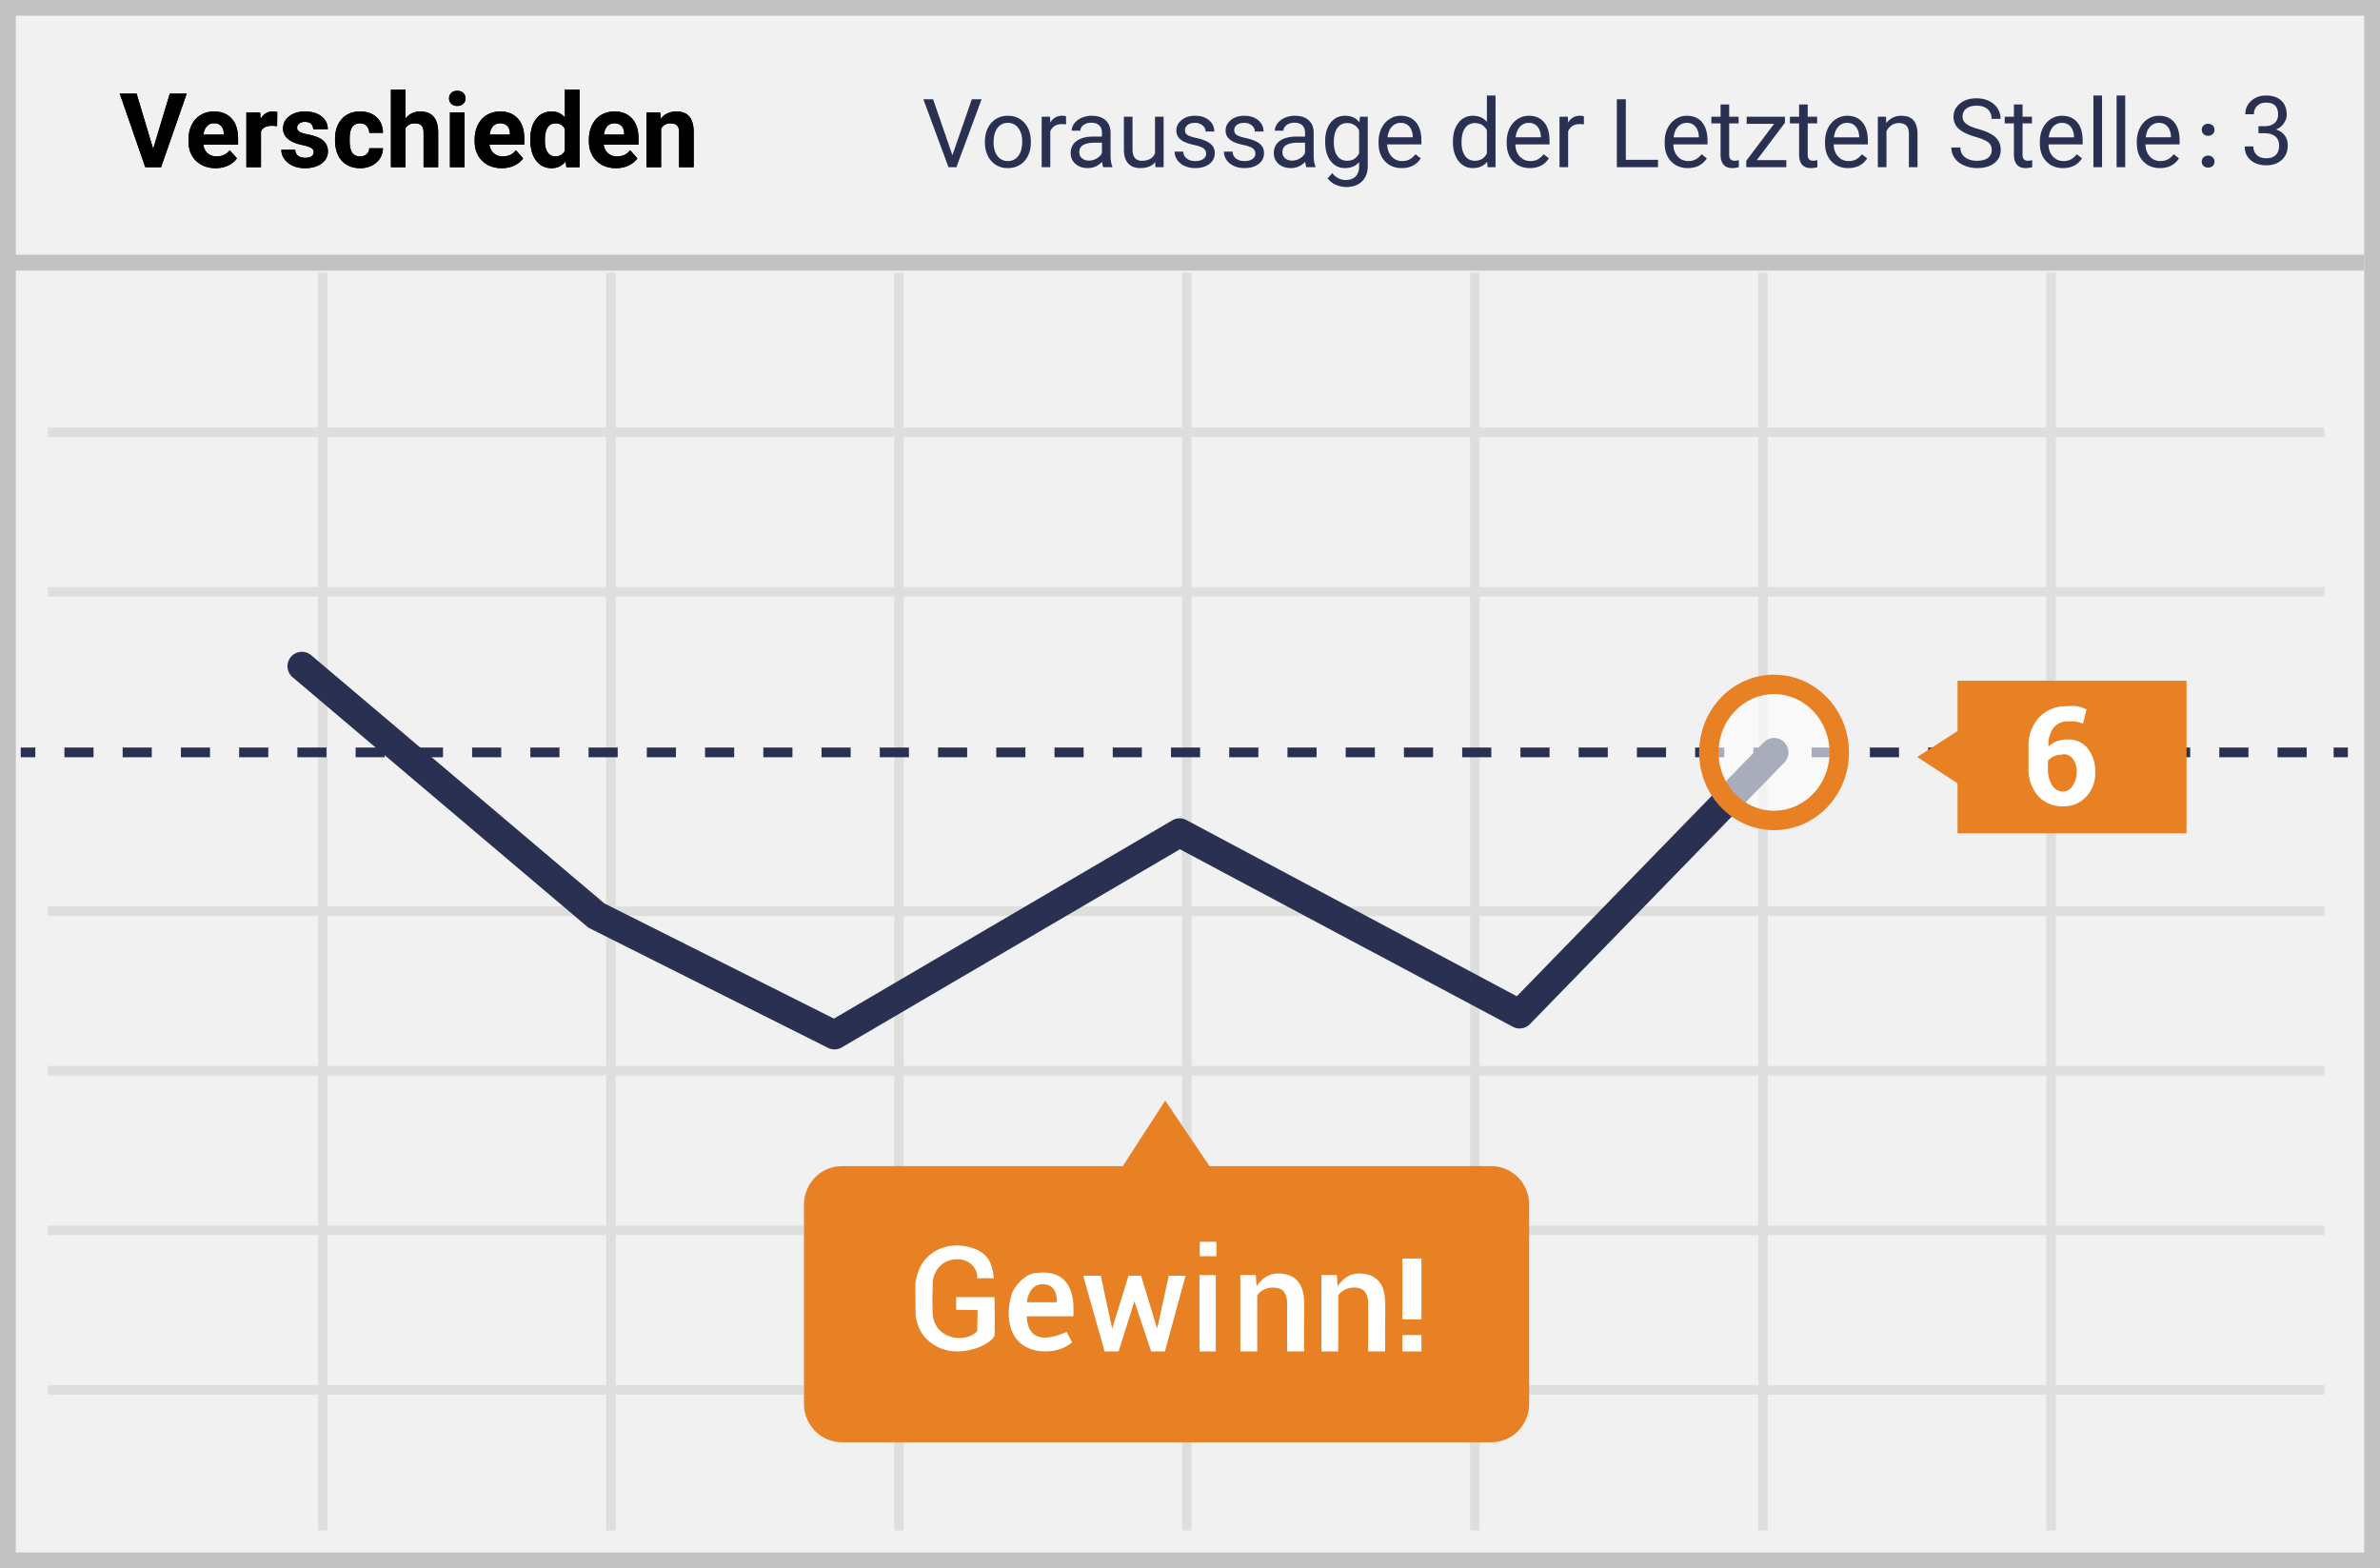 <svg width="299" height="197" xmlns="http://www.w3.org/2000/svg"><g fill-rule="nonzero" fill="none"><path fill="#F1F1F2" d="M0 0h299v197H0z"/><path d="M1.987 1.98v193.04h295.026V1.98H1.987zM299 0v197H0V0h299z" fill="#C2C2C2"/><path d="M6.007 54.9v-1.192h286V54.9h-286zm0 20.044v-1.192h286v1.192h-286zm0 60.166v-1.193h286v1.193h-286zm0 20.043v-1.192h286v1.192h-286zm0 20.045v-1.192h286v1.192h-286zM39.962 34.26h1.193v158h-1.193v-158zm36.194 0h1.192v158h-1.192v-158zm36.192 0h1.192v158h-1.192v-158zm36.156 0h1.192v158h-1.192v-158zm36.192 0h1.192v158h-1.192v-158zm36.193 0h1.193v158h-1.193v-158zm36.192 0h1.193v158h-1.193v-158zM6.007 115.067v-1.192h286v1.192h-286z" fill="#DEDEDD"/><path fill="#293052" d="M2.607 95.132v-1.219h1.83v1.22zM8.093 95.132v-1.219h3.659v1.22H8.093zm7.317 0v-1.219h3.658v1.22H15.41zm7.317 0v-1.219h3.658v1.22h-3.658zm7.316 0v-1.219h3.659v1.22h-3.659zm7.317 0v-1.219h3.658v1.22H37.36zm7.317 0v-1.219h3.658v1.22h-3.658zm7.316 0v-1.219h3.659v1.22h-3.659zm7.317 0v-1.219h3.658v1.22H59.31zm7.316 0v-1.219h3.659v1.22h-3.659zm7.317 0v-1.219h3.658v1.22h-3.658zm7.317 0v-1.219h3.658v1.22H81.26zm7.316 0v-1.219h3.659v1.22h-3.659zm7.317 0v-1.219h3.658v1.22h-3.658zm7.317 0v-1.219h3.658v1.22h-3.658zm7.316 0v-1.219h3.659v1.22h-3.659zm7.317 0v-1.219h3.658v1.22h-3.658zm7.317 0v-1.219h3.658v1.22h-3.658zm7.316 0v-1.219h3.659v1.22h-3.659zm7.317 0v-1.219h3.658v1.22h-3.658zm7.316 0v-1.219h3.659v1.22h-3.659zm7.317 0v-1.219h3.658v1.22h-3.658zm7.317 0v-1.219h3.658v1.22h-3.658zm7.316 0v-1.219h3.659v1.22h-3.659zm7.317 0v-1.219h3.658v1.22h-3.658zm7.317 0v-1.219h3.658v1.22h-3.658zm7.316 0v-1.219h3.659v1.22h-3.659zm7.317 0v-1.219h3.658v1.22h-3.658zm7.317 0v-1.219h3.658v1.22h-3.658zm7.316 0v-1.219h3.658v1.22h-3.658zm7.317 0v-1.219h3.658v1.22h-3.658zm7.316 0v-1.219h3.659v1.22h-3.659zm7.317 0v-1.219h3.658v1.22h-3.658zm7.317 0v-1.219h3.658v1.22h-3.658zm7.316 0v-1.219h3.659v1.22h-3.659zm7.317 0v-1.219h3.658v1.22h-3.658zm7.317 0v-1.219h3.658v1.22h-3.658zm7.316 0v-1.219h3.659v1.22h-3.659zm7.317 0v-1.219h3.658v1.22h-3.658zm7.316 0v-1.219h3.659v1.22h-3.659zM293.174 95.132v-1.219h1.79v1.22z"/><path fill="#C2C2C2" d="M1 34v-2h296v2z"/><path d="M221.578 93.26a1.81 1.81 0 1 1 2.595 2.525l-31.968 32.869a1.81 1.81 0 0 1-2.149.335l-41.82-22.3-42.486 24.894a1.81 1.81 0 0 1-1.727.056l-29.91-15.004a1.81 1.81 0 0 1-.358-.237L36.758 85.076a1.81 1.81 0 1 1 2.339-2.763l36.833 31.183 28.838 14.467 42.512-24.91a1.81 1.81 0 0 1 1.767-.035l41.512 22.137 31.02-31.894z" fill="#293052"/><path d="M187.232 146.498H151.95l-5.563-8.238-5.334 8.238H105.77a4.716 4.716 0 0 0-3.366 1.413 4.882 4.882 0 0 0-1.397 3.42v25.02a4.882 4.882 0 0 0 1.397 3.42 4.716 4.716 0 0 0 3.366 1.413h81.462a4.725 4.725 0 0 0 3.442-1.374 4.87 4.87 0 0 0 1.434-3.46v-24.98a4.87 4.87 0 0 0-1.42-3.485 4.726 4.726 0 0 0-3.456-1.388z" fill="#E88024"/><ellipse fill="#FFF" opacity=".6" cx="222.875" cy="94.523" rx="8.192" ry="8.547"/><path d="M222.876 104.288c-5.21 0-9.412-4.383-9.412-9.765 0-5.383 4.202-9.766 9.412-9.766 5.21 0 9.411 4.383 9.411 9.766 0 5.382-4.202 9.765-9.411 9.765zm0-2.438c3.84 0 6.973-3.27 6.973-7.327 0-4.059-3.134-7.328-6.973-7.328-3.84 0-6.974 3.27-6.974 7.328s3.134 7.327 6.974 7.327zM245.927 85.513h28.767v19.179h-28.766z" fill="#E88024"/><path d="M259.72 88.722a5.67 5.67 0 0 1 1.257 0 6.6 6.6 0 0 1 1.144.387l-.42 1.779-.99-.27h-.991a2.16 2.16 0 0 0-1.753.85 3.44 3.44 0 0 0-.609 2.32 2.787 2.787 0 0 1 1.029-.658c.451-.166.93-.245 1.41-.231a3.03 3.03 0 0 1 2.514 1.16c.634.856.957 1.908.915 2.977a4.25 4.25 0 0 1-1.144 3.055 3.781 3.781 0 0 1-2.934 1.199 4.01 4.01 0 0 1-3.123-1.315 5.192 5.192 0 0 1-1.182-3.636v-2.396a5.267 5.267 0 0 1 1.371-3.868 4.612 4.612 0 0 1 3.506-1.353zm-.572 6.071a2.709 2.709 0 0 0-1.143.232 1.757 1.757 0 0 0-.723.58v.812a3.917 3.917 0 0 0 .533 2.244c.293.482.812.775 1.371.772a1.369 1.369 0 0 0 1.182-.696 2.998 2.998 0 0 0 .533-1.701c.03-.59-.13-1.174-.457-1.663a1.44 1.44 0 0 0-1.296-.619v.039z" fill="#FFF"/><path fill="#E88024" d="M249.433 95.102l-3.354 3.403-5.22-3.403 5.22-3.364z"/><path d="M119.65 19.506l2.438-7.037h1.23L120.154 21h-.996L116 12.469h1.225l2.425 7.037zm4.084-1.735c0-.62.122-1.18.367-1.675a2.732 2.732 0 0 1 1.02-1.149c.435-.27.932-.404 1.49-.404.864 0 1.562.299 2.095.896.533.598.8 1.393.8 2.385v.076c0 .618-.118 1.171-.355 1.662-.236.49-.574.872-1.013 1.145-.44.273-.945.41-1.515.41-.86 0-1.556-.299-2.089-.896-.533-.598-.8-1.389-.8-2.373v-.077zm1.09.13c0 .703.163 1.267.49 1.693.326.426.762.638 1.309.638.55 0 .988-.215 1.313-.647.324-.432.486-1.036.486-1.814 0-.695-.165-1.258-.495-1.69a1.574 1.574 0 0 0-1.316-.647c-.535 0-.966.212-1.295.638-.328.426-.492 1.035-.492 1.828zm9.106-2.268a3.248 3.248 0 0 0-.534-.041c-.71 0-1.193.303-1.447.908V21h-1.084v-6.34h1.055l.017.733c.356-.567.86-.85 1.512-.85.211 0 .371.027.48.082v1.008zM138.605 21c-.062-.125-.113-.348-.152-.668-.504.523-1.105.785-1.805.785-.625 0-1.137-.177-1.538-.53-.4-.354-.6-.802-.6-1.345 0-.66.25-1.173.753-1.538.502-.365 1.208-.548 2.118-.548h1.055v-.498c0-.379-.114-.68-.34-.905-.227-.225-.56-.337-1.002-.337-.387 0-.711.098-.973.293-.262.195-.392.432-.392.709h-1.09c0-.316.112-.622.337-.917a2.3 2.3 0 0 1 .914-.7 3.075 3.075 0 0 1 1.268-.258c.73 0 1.303.183 1.717.548.414.365.629.868.645 1.509v2.918c0 .582.074 1.044.222 1.388V21h-1.137zm-1.798-.826c.34 0 .662-.088.966-.264.305-.176.526-.404.663-.685v-1.301h-.85c-1.328 0-1.992.388-1.992 1.166 0 .34.113.605.34.797.226.191.517.287.873.287zm8.326.199c-.422.496-1.041.744-1.858.744-.675 0-1.19-.196-1.544-.589-.353-.392-.532-.973-.536-1.743V14.66h1.084v4.096c0 .96.39 1.441 1.172 1.441.828 0 1.38-.308 1.653-.926v-4.61h1.083V21h-1.03l-.024-.627zm6.392-1.055c0-.293-.11-.52-.33-.682-.221-.162-.606-.302-1.155-.42-.549-.116-.984-.257-1.307-.421-.322-.164-.56-.36-.714-.586a1.402 1.402 0 0 1-.232-.809c0-.52.22-.959.66-1.318.439-.36 1-.539 1.684-.539.719 0 1.302.186 1.749.557.447.37.67.845.67 1.423h-1.09c0-.296-.125-.552-.377-.767-.252-.215-.57-.322-.952-.322-.395 0-.703.086-.926.257a.812.812 0 0 0-.334.674c0 .262.104.46.31.592.208.133.582.26 1.123.38.54.122.98.267 1.315.434.336.168.585.37.747.607.162.236.243.524.243.864 0 .567-.226 1.02-.68 1.362-.452.342-1.04.513-1.763.513-.508 0-.957-.09-1.348-.27-.39-.179-.696-.43-.917-.752a1.815 1.815 0 0 1-.33-1.046h1.083c.02.363.165.651.437.864.271.213.63.32 1.075.32.41 0 .74-.084.987-.25.248-.166.372-.387.372-.665zm6.188 0c0-.293-.11-.52-.331-.682-.22-.162-.606-.302-1.154-.42-.55-.116-.985-.257-1.307-.421-.322-.164-.56-.36-.715-.586a1.402 1.402 0 0 1-.231-.809c0-.52.22-.959.659-1.318.44-.36 1-.539 1.684-.539.72 0 1.302.186 1.75.557.447.37.67.845.67 1.423h-1.09c0-.296-.126-.552-.377-.767-.252-.215-.57-.322-.953-.322-.394 0-.703.086-.925.257a.812.812 0 0 0-.334.674c0 .262.103.46.31.592.207.133.581.26 1.122.38.541.122.98.267 1.316.434.336.168.585.37.747.607.162.236.243.524.243.864 0 .567-.227 1.02-.68 1.362-.453.342-1.04.513-1.763.513-.508 0-.958-.09-1.348-.27-.39-.179-.696-.43-.917-.752a1.815 1.815 0 0 1-.331-1.046h1.084c.02.363.165.651.436.864.272.213.63.32 1.076.32.41 0 .739-.084.987-.25.248-.166.372-.387.372-.665zm6.41 1.682c-.062-.125-.113-.348-.152-.668-.504.523-1.106.785-1.805.785-.625 0-1.138-.177-1.538-.53-.4-.354-.6-.802-.6-1.345 0-.66.25-1.173.752-1.538s1.208-.548 2.118-.548h1.055v-.498c0-.379-.113-.68-.34-.905-.226-.225-.56-.337-1.002-.337-.386 0-.71.098-.972.293-.262.195-.393.432-.393.709h-1.09c0-.316.113-.622.337-.917a2.3 2.3 0 0 1 .914-.7 3.075 3.075 0 0 1 1.269-.258c.73 0 1.303.183 1.717.548.414.365.628.868.644 1.509v2.918c0 .582.074 1.044.223 1.388V21h-1.137zm-1.799-.826c.34 0 .662-.088.967-.264.305-.176.525-.404.662-.685v-1.301h-.85c-1.328 0-1.992.388-1.992 1.166 0 .34.114.605.34.797.227.191.518.287.873.287zm4.155-2.397c0-.988.228-1.774.685-2.358.457-.584 1.063-.876 1.816-.876.774 0 1.377.273 1.811.82l.053-.703h.99v6.188c0 .82-.243 1.466-.73 1.94-.486.472-1.14.708-1.96.708a3.26 3.26 0 0 1-1.341-.293c-.438-.195-.772-.463-1.002-.803l.562-.65c.465.574 1.033.861 1.705.861.528 0 .939-.148 1.234-.445.295-.297.442-.715.442-1.254v-.545c-.433.5-1.025.75-1.775.75-.742 0-1.343-.299-1.802-.896-.459-.598-.688-1.412-.688-2.444zm1.09.123c0 .715.146 1.277.439 1.685.293.408.703.612 1.23.612.684 0 1.186-.31 1.506-.931V16.37c-.332-.605-.83-.908-1.494-.908-.527 0-.94.205-1.236.615-.297.41-.446 1.018-.446 1.822zm8.53 3.217c-.859 0-1.558-.282-2.097-.846-.54-.565-.809-1.32-.809-2.265v-.2c0-.628.12-1.19.36-1.684s.577-.88 1.009-1.16c.431-.28.899-.419 1.403-.419.824 0 1.465.271 1.922.814.457.543.685 1.32.685 2.332v.452h-4.295c.016.625.199 1.13.548 1.514.35.385.794.577 1.333.577.383 0 .707-.078.973-.234.265-.156.498-.363.697-.621l.662.516c-.531.816-1.328 1.224-2.39 1.224zm-.134-5.683c-.438 0-.805.159-1.102.477-.297.318-.48.765-.55 1.339h3.175v-.082c-.031-.55-.18-.978-.445-1.28-.266-.303-.625-.454-1.078-.454zm6.568 2.343c0-.972.23-1.755.692-2.346.46-.592 1.064-.888 1.81-.888.742 0 1.33.254 1.764.762V12h1.084v9h-.996l-.053-.68c-.434.532-1.037.797-1.81.797-.735 0-1.334-.3-1.796-.902-.463-.602-.695-1.387-.695-2.356v-.082zm1.084.123c0 .72.149 1.282.446 1.688.296.406.707.61 1.23.61.687 0 1.19-.31 1.506-.927V16.36c-.324-.597-.822-.896-1.494-.896-.532 0-.946.205-1.243.615-.296.41-.445 1.018-.445 1.822zm8.578 3.217c-.86 0-1.558-.282-2.097-.846-.54-.565-.809-1.32-.809-2.265v-.2c0-.628.12-1.19.36-1.684s.577-.88 1.008-1.16c.432-.28.9-.419 1.404-.419.824 0 1.464.271 1.921.814.457.543.686 1.32.686 2.332v.452h-4.295c.016.625.198 1.13.548 1.514.35.385.794.577 1.333.577.383 0 .707-.078.973-.234.265-.156.498-.363.697-.621l.662.516c-.531.816-1.328 1.224-2.39 1.224zm-.134-5.683c-.438 0-.805.159-1.102.477-.297.318-.48.765-.55 1.339h3.175v-.082c-.031-.55-.18-.978-.445-1.28-.266-.303-.625-.454-1.078-.454zm6.925.199a3.248 3.248 0 0 0-.533-.041c-.71 0-1.193.303-1.447.908V21h-1.084v-6.34h1.055l.017.733c.356-.567.86-.85 1.512-.85.21 0 .371.027.48.082v1.008zm5.268 4.447h4.043V21h-5.174v-8.531h1.13v7.611zm7.787 1.037c-.86 0-1.559-.282-2.098-.846-.539-.565-.808-1.32-.808-2.265v-.2c0-.628.12-1.19.36-1.684s.576-.88 1.008-1.16c.432-.28.9-.419 1.403-.419.824 0 1.465.271 1.922.814.457.543.686 1.32.686 2.332v.452h-4.295c.015.625.198 1.13.548 1.514.35.385.794.577 1.333.577.382 0 .707-.078.972-.234.266-.156.498-.363.698-.621l.662.516c-.532.816-1.328 1.224-2.391 1.224zm-.135-5.683c-.437 0-.804.159-1.101.477-.297.318-.48.765-.551 1.339h3.176v-.082c-.032-.55-.18-.978-.446-1.28-.265-.303-.625-.454-1.078-.454zm5.332-2.309v1.535h1.184v.838h-1.184v3.932c0 .254.053.444.158.571.106.127.286.19.54.19.125 0 .296-.023.515-.07V21a3.143 3.143 0 0 1-.832.117c-.484 0-.85-.146-1.096-.44-.246-.292-.369-.708-.369-1.247v-3.932H215v-.838h1.154v-1.535h1.084zm3.469 6.99h3.709V21h-5.033v-.797l3.498-4.646h-3.445v-.897h4.804v.768l-3.533 4.687zm6.398-6.99v1.535h1.184v.838h-1.184v3.932c0 .254.053.444.159.571.105.127.285.19.539.19.125 0 .297-.023.515-.07V21a3.143 3.143 0 0 1-.832.117c-.484 0-.85-.146-1.095-.44-.246-.292-.37-.708-.37-1.247v-3.932h-1.154v-.838h1.154v-1.535h1.084zm5.08 7.992c-.859 0-1.558-.282-2.097-.846-.54-.565-.809-1.32-.809-2.265v-.2c0-.628.12-1.19.36-1.684s.577-.88 1.008-1.16c.432-.28.9-.419 1.404-.419.824 0 1.465.271 1.922.814.457.543.685 1.32.685 2.332v.452h-4.295c.016.625.199 1.13.548 1.514.35.385.794.577 1.333.577.383 0 .707-.078.973-.234.265-.156.498-.363.697-.621l.662.516c-.531.816-1.328 1.224-2.39 1.224zm-.134-5.683c-.438 0-.805.159-1.102.477-.297.318-.48.765-.55 1.339h3.175v-.082c-.031-.55-.18-.978-.445-1.28-.266-.303-.625-.454-1.078-.454zm4.886-.774l.036.797c.484-.61 1.117-.914 1.898-.914 1.34 0 2.016.756 2.027 2.268V21h-1.084v-4.195c-.003-.457-.108-.795-.313-1.014-.205-.219-.524-.328-.958-.328-.352 0-.66.094-.926.281a1.91 1.91 0 0 0-.62.738V21h-1.085v-6.34h1.025zm11.25 2.537c-.964-.277-1.666-.618-2.106-1.022a1.954 1.954 0 0 1-.66-1.497c0-.672.27-1.228.807-1.667.537-.44 1.235-.66 2.094-.66.586 0 1.109.114 1.568.34.459.227.814.54 1.066.938.252.398.378.834.378 1.307h-1.13c0-.516-.165-.921-.493-1.216-.328-.295-.791-.443-1.389-.443-.554 0-.987.122-1.298.367-.31.244-.465.583-.465 1.016 0 .348.147.642.442.882.295.24.797.46 1.506.66.709.198 1.264.418 1.664.658.4.24.697.52.89.841.194.32.29.697.29 1.131 0 .691-.269 1.245-.808 1.661-.54.416-1.26.624-2.162.624a4.01 4.01 0 0 1-1.64-.337c-.509-.224-.9-.532-1.176-.923a2.252 2.252 0 0 1-.413-1.33h1.131c0 .516.19.923.571 1.222.381.299.89.448 1.527.448.594 0 1.049-.12 1.365-.363.317-.242.475-.572.475-.99 0-.418-.147-.741-.44-.97-.293-.228-.824-.454-1.594-.677zm5.907-4.072v1.535h1.183v.838h-1.183v3.932c0 .254.052.444.158.571.105.127.285.19.539.19.125 0 .297-.023.516-.07V21a3.143 3.143 0 0 1-.832.117c-.485 0-.85-.146-1.096-.44-.246-.292-.37-.708-.37-1.247v-3.932h-1.154v-.838h1.155v-1.535h1.084zm5.08 7.992c-.86 0-1.559-.282-2.098-.846-.539-.565-.808-1.32-.808-2.265v-.2c0-.628.12-1.19.36-1.684s.576-.88 1.008-1.16c.431-.28.9-.419 1.403-.419.824 0 1.465.271 1.922.814.457.543.685 1.32.685 2.332v.452h-4.294c.015.625.198 1.13.547 1.514.35.385.794.577 1.333.577.383 0 .707-.078.973-.234.266-.156.498-.363.697-.621l.662.516c-.53.816-1.328 1.224-2.39 1.224zm-.135-5.683c-.437 0-.805.159-1.102.477-.296.318-.48.765-.55 1.339h3.175v-.082c-.03-.55-.18-.978-.445-1.28-.265-.303-.625-.454-1.078-.454zM264.08 21h-1.085v-9h1.084v9zm2.911 0h-1.084v-9h1.084v9zm4.365.117c-.859 0-1.558-.282-2.097-.846-.54-.565-.809-1.32-.809-2.265v-.2c0-.628.12-1.19.36-1.684s.577-.88 1.008-1.16c.432-.28.9-.419 1.404-.419.824 0 1.465.271 1.922.814.457.543.685 1.32.685 2.332v.452h-4.295c.016.625.198 1.13.548 1.514.35.385.794.577 1.333.577.383 0 .707-.078.973-.234.265-.156.498-.363.697-.621l.662.516c-.531.816-1.328 1.224-2.39 1.224zm-.134-5.683c-.438 0-.805.159-1.102.477-.297.318-.48.765-.55 1.339h3.175v-.082c-.031-.55-.18-.978-.445-1.28-.266-.303-.625-.454-1.078-.454z" fill="#2A3052"/><g fill="#000"><path d="M19.24 18.708l2.095-6.95h2.12L20.237 21H18.25l-3.206-9.242h2.114l2.082 6.95zm7.846 2.419c-1.007 0-1.827-.309-2.46-.927-.632-.618-.949-1.44-.949-2.469v-.178c0-.69.134-1.306.4-1.85a2.935 2.935 0 0 1 1.133-1.257c.489-.294 1.047-.441 1.673-.441.94 0 1.679.296 2.218.889.54.592.81 1.432.81 2.52v.749h-4.374c.06.448.238.808.536 1.079.299.27.677.406 1.134.406.706 0 1.258-.256 1.656-.768l.902 1.01c-.275.388-.648.692-1.118.91-.47.218-.99.327-1.561.327zm-.21-5.637c-.363 0-.659.123-.885.368-.226.246-.371.597-.435 1.054h2.552v-.146c-.009-.406-.119-.72-.33-.943-.212-.222-.512-.333-.902-.333zm7.935.362c-.25-.034-.47-.05-.66-.05-.694 0-1.149.234-1.365.704V21h-1.834v-6.868h1.733l.05.819c.369-.63.878-.946 1.53-.946.203 0 .394.027.571.082l-.025 1.765zm4.602 3.25c0-.224-.111-.4-.333-.53-.222-.129-.579-.244-1.07-.346-1.633-.343-2.45-1.037-2.45-2.082 0-.61.253-1.118.759-1.527.505-.408 1.167-.612 1.983-.612.872 0 1.57.205 2.092.616.522.41.784.943.784 1.6h-1.835a.888.888 0 0 0-.254-.651c-.169-.172-.433-.258-.793-.258-.309 0-.548.07-.717.21a.661.661 0 0 0-.254.533c0 .203.096.367.289.492.192.125.517.233.974.324.457.09.842.193 1.155.308.97.355 1.454.97 1.454 1.847 0 .626-.269 1.133-.806 1.52-.538.387-1.232.581-2.082.581-.576 0-1.087-.103-1.533-.308a2.572 2.572 0 0 1-1.05-.844 1.962 1.962 0 0 1-.382-1.159h1.74c.016.326.137.576.361.75.225.173.525.26.902.26.35 0 .616-.067.796-.2a.622.622 0 0 0 .27-.524zm5.82.546c.34 0 .614-.093.826-.28a.979.979 0 0 0 .33-.742h1.72a2.353 2.353 0 0 1-.38 1.279c-.25.387-.592.688-1.026.901-.433.214-.913.321-1.437.321-.982 0-1.757-.312-2.324-.936-.567-.625-.85-1.487-.85-2.587v-.12c0-1.059.281-1.903.844-2.533.563-.63 1.335-.946 2.317-.946.859 0 1.548.244 2.066.733.518.489.782 1.14.79 1.952h-1.72c-.008-.356-.118-.644-.33-.867-.212-.222-.49-.333-.838-.333-.427 0-.75.156-.968.467-.218.31-.327.815-.327 1.514v.19c0 .707.108 1.215.324 1.524.216.308.544.463.984.463zm5.714-4.767c.486-.584 1.098-.876 1.834-.876 1.49 0 2.245.865 2.266 2.596V21h-1.834v-4.348c0-.394-.085-.685-.254-.873-.17-.188-.45-.282-.844-.282-.538 0-.927.207-1.168.622V21h-1.835v-9.75h1.835v3.63zM58.367 21h-1.84v-6.868h1.84V21zm-1.949-8.646c0-.275.092-.501.277-.679.184-.177.434-.266.752-.266.313 0 .563.089.749.266.186.178.28.404.28.68a.9.9 0 0 1-.283.685c-.189.178-.437.267-.746.267-.31 0-.558-.09-.746-.267a.9.9 0 0 1-.283-.686zm6.621 8.773c-1.007 0-1.827-.309-2.46-.927-.632-.618-.949-1.44-.949-2.469v-.178c0-.69.134-1.306.4-1.85a2.935 2.935 0 0 1 1.133-1.257c.49-.294 1.047-.441 1.673-.441.94 0 1.679.296 2.218.889.54.592.81 1.432.81 2.52v.749H61.49c.06.448.238.808.537 1.079.298.27.676.406 1.133.406.706 0 1.259-.256 1.656-.768l.902 1.01c-.275.388-.648.692-1.117.91-.47.218-.99.327-1.562.327zm-.21-5.637c-.363 0-.659.123-.885.368-.226.246-.371.597-.435 1.054h2.552v-.146c-.008-.406-.118-.72-.33-.943-.212-.222-.512-.333-.901-.333zm3.79 2.025c0-1.07.24-1.923.72-2.558.48-.635 1.138-.952 1.972-.952.668 0 1.22.25 1.656.749V11.25h1.841V21h-1.657l-.088-.73c-.458.571-1.046.857-1.765.857-.808 0-1.457-.318-1.946-.955-.488-.637-.733-1.523-.733-2.657zm1.835.133c0 .644.112 1.137.336 1.48.224.342.55.514.978.514.567 0 .967-.24 1.2-.718v-2.71c-.23-.478-.625-.717-1.188-.717-.884 0-1.326.717-1.326 2.151zm8.937 3.479c-1.007 0-1.827-.309-2.46-.927-.632-.618-.949-1.44-.949-2.469v-.178c0-.69.134-1.306.4-1.85a2.935 2.935 0 0 1 1.133-1.257c.49-.294 1.047-.441 1.673-.441.94 0 1.679.296 2.218.889.54.592.81 1.432.81 2.52v.749h-4.374c.06.448.238.808.537 1.079.298.27.676.406 1.133.406.706 0 1.259-.256 1.656-.768l.902 1.01c-.275.388-.648.692-1.117.91-.47.218-.99.327-1.562.327zm-.21-5.637c-.363 0-.658.123-.885.368-.226.246-.371.597-.435 1.054h2.552v-.146c-.008-.406-.118-.72-.33-.943-.212-.222-.512-.333-.901-.333zm5.764-1.358l.057.793c.491-.613 1.15-.92 1.975-.92.727 0 1.27.214 1.625.641.355.427.537 1.066.545 1.917V21h-1.834v-4.393c0-.389-.085-.671-.254-.847-.17-.176-.45-.263-.844-.263-.516 0-.904.22-1.162.66V21H81.22v-6.868h1.726z"/><path d="M19.24 18.708l2.095-6.95h2.12L20.237 21H18.25l-3.206-9.242h2.114l2.082 6.95zm7.846 2.419c-1.007 0-1.827-.309-2.46-.927-.632-.618-.949-1.44-.949-2.469v-.178c0-.69.134-1.306.4-1.85a2.935 2.935 0 0 1 1.133-1.257c.489-.294 1.047-.441 1.673-.441.94 0 1.679.296 2.218.889.54.592.81 1.432.81 2.52v.749h-4.374c.06.448.238.808.536 1.079.299.27.677.406 1.134.406.706 0 1.258-.256 1.656-.768l.902 1.01c-.275.388-.648.692-1.118.91-.47.218-.99.327-1.561.327zm-.21-5.637c-.363 0-.659.123-.885.368-.226.246-.371.597-.435 1.054h2.552v-.146c-.009-.406-.119-.72-.33-.943-.212-.222-.512-.333-.902-.333zm7.935.362c-.25-.034-.47-.05-.66-.05-.694 0-1.149.234-1.365.704V21h-1.834v-6.868h1.733l.05.819c.369-.63.878-.946 1.53-.946.203 0 .394.027.571.082l-.025 1.765zm4.602 3.25c0-.224-.111-.4-.333-.53-.222-.129-.579-.244-1.07-.346-1.633-.343-2.45-1.037-2.45-2.082 0-.61.253-1.118.759-1.527.505-.408 1.167-.612 1.983-.612.872 0 1.57.205 2.092.616.522.41.784.943.784 1.6h-1.835a.888.888 0 0 0-.254-.651c-.169-.172-.433-.258-.793-.258-.309 0-.548.07-.717.21a.661.661 0 0 0-.254.533c0 .203.096.367.289.492.192.125.517.233.974.324.457.09.842.193 1.155.308.97.355 1.454.97 1.454 1.847 0 .626-.269 1.133-.806 1.52-.538.387-1.232.581-2.082.581-.576 0-1.087-.103-1.533-.308a2.572 2.572 0 0 1-1.05-.844 1.962 1.962 0 0 1-.382-1.159h1.74c.016.326.137.576.361.75.225.173.525.26.902.26.35 0 .616-.067.796-.2a.622.622 0 0 0 .27-.524zm5.82.546c.34 0 .614-.093.826-.28a.979.979 0 0 0 .33-.742h1.72a2.353 2.353 0 0 1-.38 1.279c-.25.387-.592.688-1.026.901-.433.214-.913.321-1.437.321-.982 0-1.757-.312-2.324-.936-.567-.625-.85-1.487-.85-2.587v-.12c0-1.059.281-1.903.844-2.533.563-.63 1.335-.946 2.317-.946.859 0 1.548.244 2.066.733.518.489.782 1.14.79 1.952h-1.72c-.008-.356-.118-.644-.33-.867-.212-.222-.49-.333-.838-.333-.427 0-.75.156-.968.467-.218.31-.327.815-.327 1.514v.19c0 .707.108 1.215.324 1.524.216.308.544.463.984.463zm5.714-4.767c.486-.584 1.098-.876 1.834-.876 1.49 0 2.245.865 2.266 2.596V21h-1.834v-4.348c0-.394-.085-.685-.254-.873-.17-.188-.45-.282-.844-.282-.538 0-.927.207-1.168.622V21h-1.835v-9.75h1.835v3.63zM58.367 21h-1.84v-6.868h1.84V21zm-1.949-8.646c0-.275.092-.501.277-.679.184-.177.434-.266.752-.266.313 0 .563.089.749.266.186.178.28.404.28.68a.9.9 0 0 1-.283.685c-.189.178-.437.267-.746.267-.31 0-.558-.09-.746-.267a.9.9 0 0 1-.283-.686zm6.621 8.773c-1.007 0-1.827-.309-2.46-.927-.632-.618-.949-1.44-.949-2.469v-.178c0-.69.134-1.306.4-1.85a2.935 2.935 0 0 1 1.133-1.257c.49-.294 1.047-.441 1.673-.441.94 0 1.679.296 2.218.889.54.592.81 1.432.81 2.52v.749H61.49c.06.448.238.808.537 1.079.298.27.676.406 1.133.406.706 0 1.259-.256 1.656-.768l.902 1.01c-.275.388-.648.692-1.117.91-.47.218-.99.327-1.562.327zm-.21-5.637c-.363 0-.659.123-.885.368-.226.246-.371.597-.435 1.054h2.552v-.146c-.008-.406-.118-.72-.33-.943-.212-.222-.512-.333-.901-.333zm3.79 2.025c0-1.07.24-1.923.72-2.558.48-.635 1.138-.952 1.972-.952.668 0 1.22.25 1.656.749V11.25h1.841V21h-1.657l-.088-.73c-.458.571-1.046.857-1.765.857-.808 0-1.457-.318-1.946-.955-.488-.637-.733-1.523-.733-2.657zm1.835.133c0 .644.112 1.137.336 1.48.224.342.55.514.978.514.567 0 .967-.24 1.2-.718v-2.71c-.23-.478-.625-.717-1.188-.717-.884 0-1.326.717-1.326 2.151zm8.937 3.479c-1.007 0-1.827-.309-2.46-.927-.632-.618-.949-1.44-.949-2.469v-.178c0-.69.134-1.306.4-1.85a2.935 2.935 0 0 1 1.133-1.257c.49-.294 1.047-.441 1.673-.441.94 0 1.679.296 2.218.889.54.592.81 1.432.81 2.52v.749h-4.374c.06.448.238.808.537 1.079.298.27.676.406 1.133.406.706 0 1.259-.256 1.656-.768l.902 1.01c-.275.388-.648.692-1.117.91-.47.218-.99.327-1.562.327zm-.21-5.637c-.363 0-.658.123-.885.368-.226.246-.371.597-.435 1.054h2.552v-.146c-.008-.406-.118-.72-.33-.943-.212-.222-.512-.333-.901-.333zm5.764-1.358l.057.793c.491-.613 1.15-.92 1.975-.92.727 0 1.27.214 1.625.641.355.427.537 1.066.545 1.917V21h-1.834v-4.393c0-.389-.085-.671-.254-.847-.17-.176-.45-.263-.844-.263-.516 0-.904.22-1.162.66V21H81.22v-6.868h1.726z"/></g><path d="M276.61 20.307a.71.71 0 0 1 .227-.547.806.806 0 0 1 .57-.21c.23 0 .422.07.573.21a.71.71 0 0 1 .227.547.7.7 0 0 1-.225.54.816.816 0 0 1-.576.207.809.809 0 0 1-.571-.208.7.7 0 0 1-.225-.54zm0-4a.71.71 0 0 1 .227-.546.806.806 0 0 1 .57-.21c.23 0 .422.07.573.21a.71.71 0 0 1 .227.547.7.7 0 0 1-.225.54.816.816 0 0 1-.576.207.809.809 0 0 1-.571-.208.7.7 0 0 1-.225-.54zM283.734 15.855h.815c.512-.007.914-.142 1.207-.404.293-.262.44-.615.44-1.06 0-1-.499-1.5-1.495-1.5-.469 0-.843.133-1.122.401-.28.268-.419.622-.419 1.063h-1.084c0-.675.247-1.237.741-1.684.495-.447 1.122-.671 1.884-.671.805 0 1.436.213 1.893.639.457.425.685 1.017.685 1.775 0 .371-.12.73-.36 1.078-.24.348-.567.608-.981.78.468.148.83.394 1.086.738.256.344.384.763.384 1.26 0 .765-.25 1.373-.75 1.822-.5.449-1.15.674-1.951.674-.8 0-1.452-.217-1.954-.65-.502-.434-.753-1.007-.753-1.718h1.09c0 .45.146.809.44 1.079.292.27.685.404 1.177.404.523 0 .924-.137 1.201-.41.278-.274.416-.666.416-1.178 0-.496-.152-.877-.457-1.143-.305-.265-.744-.402-1.318-.41h-.815v-.885z" fill="#2A3052"/><path d="M166.005 160.17h1.945l.098 1.417c.796-1.188 1.83-1.717 3.1-1.585.736.076 2.287.317 2.75 2.406.17.766.133 2.06.12 3.818-.004.683-.004 1.865 0 3.547h-2.134v-6.016c0-.707-.198-1.496-.79-1.795-.816-.411-2.35-.239-2.967.797v7.014h-2.122v-9.603zm-10.182 0h1.946l.097 1.417c.797-1.188 1.83-1.717 3.101-1.585.735.076 2.287.317 2.75 2.406.17.766.133 2.06.12 3.818-.005.683-.005 1.865 0 3.547h-2.135v-6.016c0-.707-.197-1.496-.79-1.795-.815-.411-2.35-.239-2.966.797v7.014h-2.123v-9.603zm-8.992.09h2.113l-2.594 9.513h-1.737l-2.1-6.295-1.983 6.295h-1.76l-2.688-9.513h2.21l1.43 6.652 2.054-6.652h1.573l2.027 6.652 1.455-6.652zm-11.989 5.1h-5.853c.13 2.703 1.8 3.356 5.016 1.96l.684 1.315a4.779 4.779 0 0 1-2.044.989c-1.59.346-3.144.081-4.222-.714-2.336-1.723-1.74-5.343-1.225-6.59.24-.583 1.425-2.226 2.833-2.385 1.276-.143 4.434-.447 4.811 3.798.03.864.03 1.406 0 1.627zm-2.069-1.76c.002-1.51-.596-2.266-1.792-2.266-1.795 0-1.976 2.266-1.976 2.266h3.768zm-12.648.939v-1.59h4.81c.053 2.771.053 4.387 0 4.847-.407 1.213-5.209 3.418-8.31.62-.924-.833-1.359-1.757-1.596-3.155-.01-1.428-.037-2.768-.027-4.035.235-1.553.755-2.435 1.174-2.936 1.525-1.822 3.954-2.214 6.09-1.476 2.136.738 2.414 2.273 2.586 3.773-.494 0-.755-.021-2.09 0 .134-.844-.634-2.477-2.638-2.387-2.005.09-2.95 1.737-2.95 3.109 0 1.372-.073.911 0 3.637.09 3.13 3.843 3.97 5.587 2.298l.064-2.665-2.7-.04zm30.564-4.354h2.054v9.588h-2.054v-9.588zm.042-4.185h2.096v1.82h-2.096V156zm27.848 9.75h-2.398v-7.644h2.398v7.644zm0 4.023h-2.398v-2.054h2.398v2.054z" fill="#FFF"/></g></svg>
